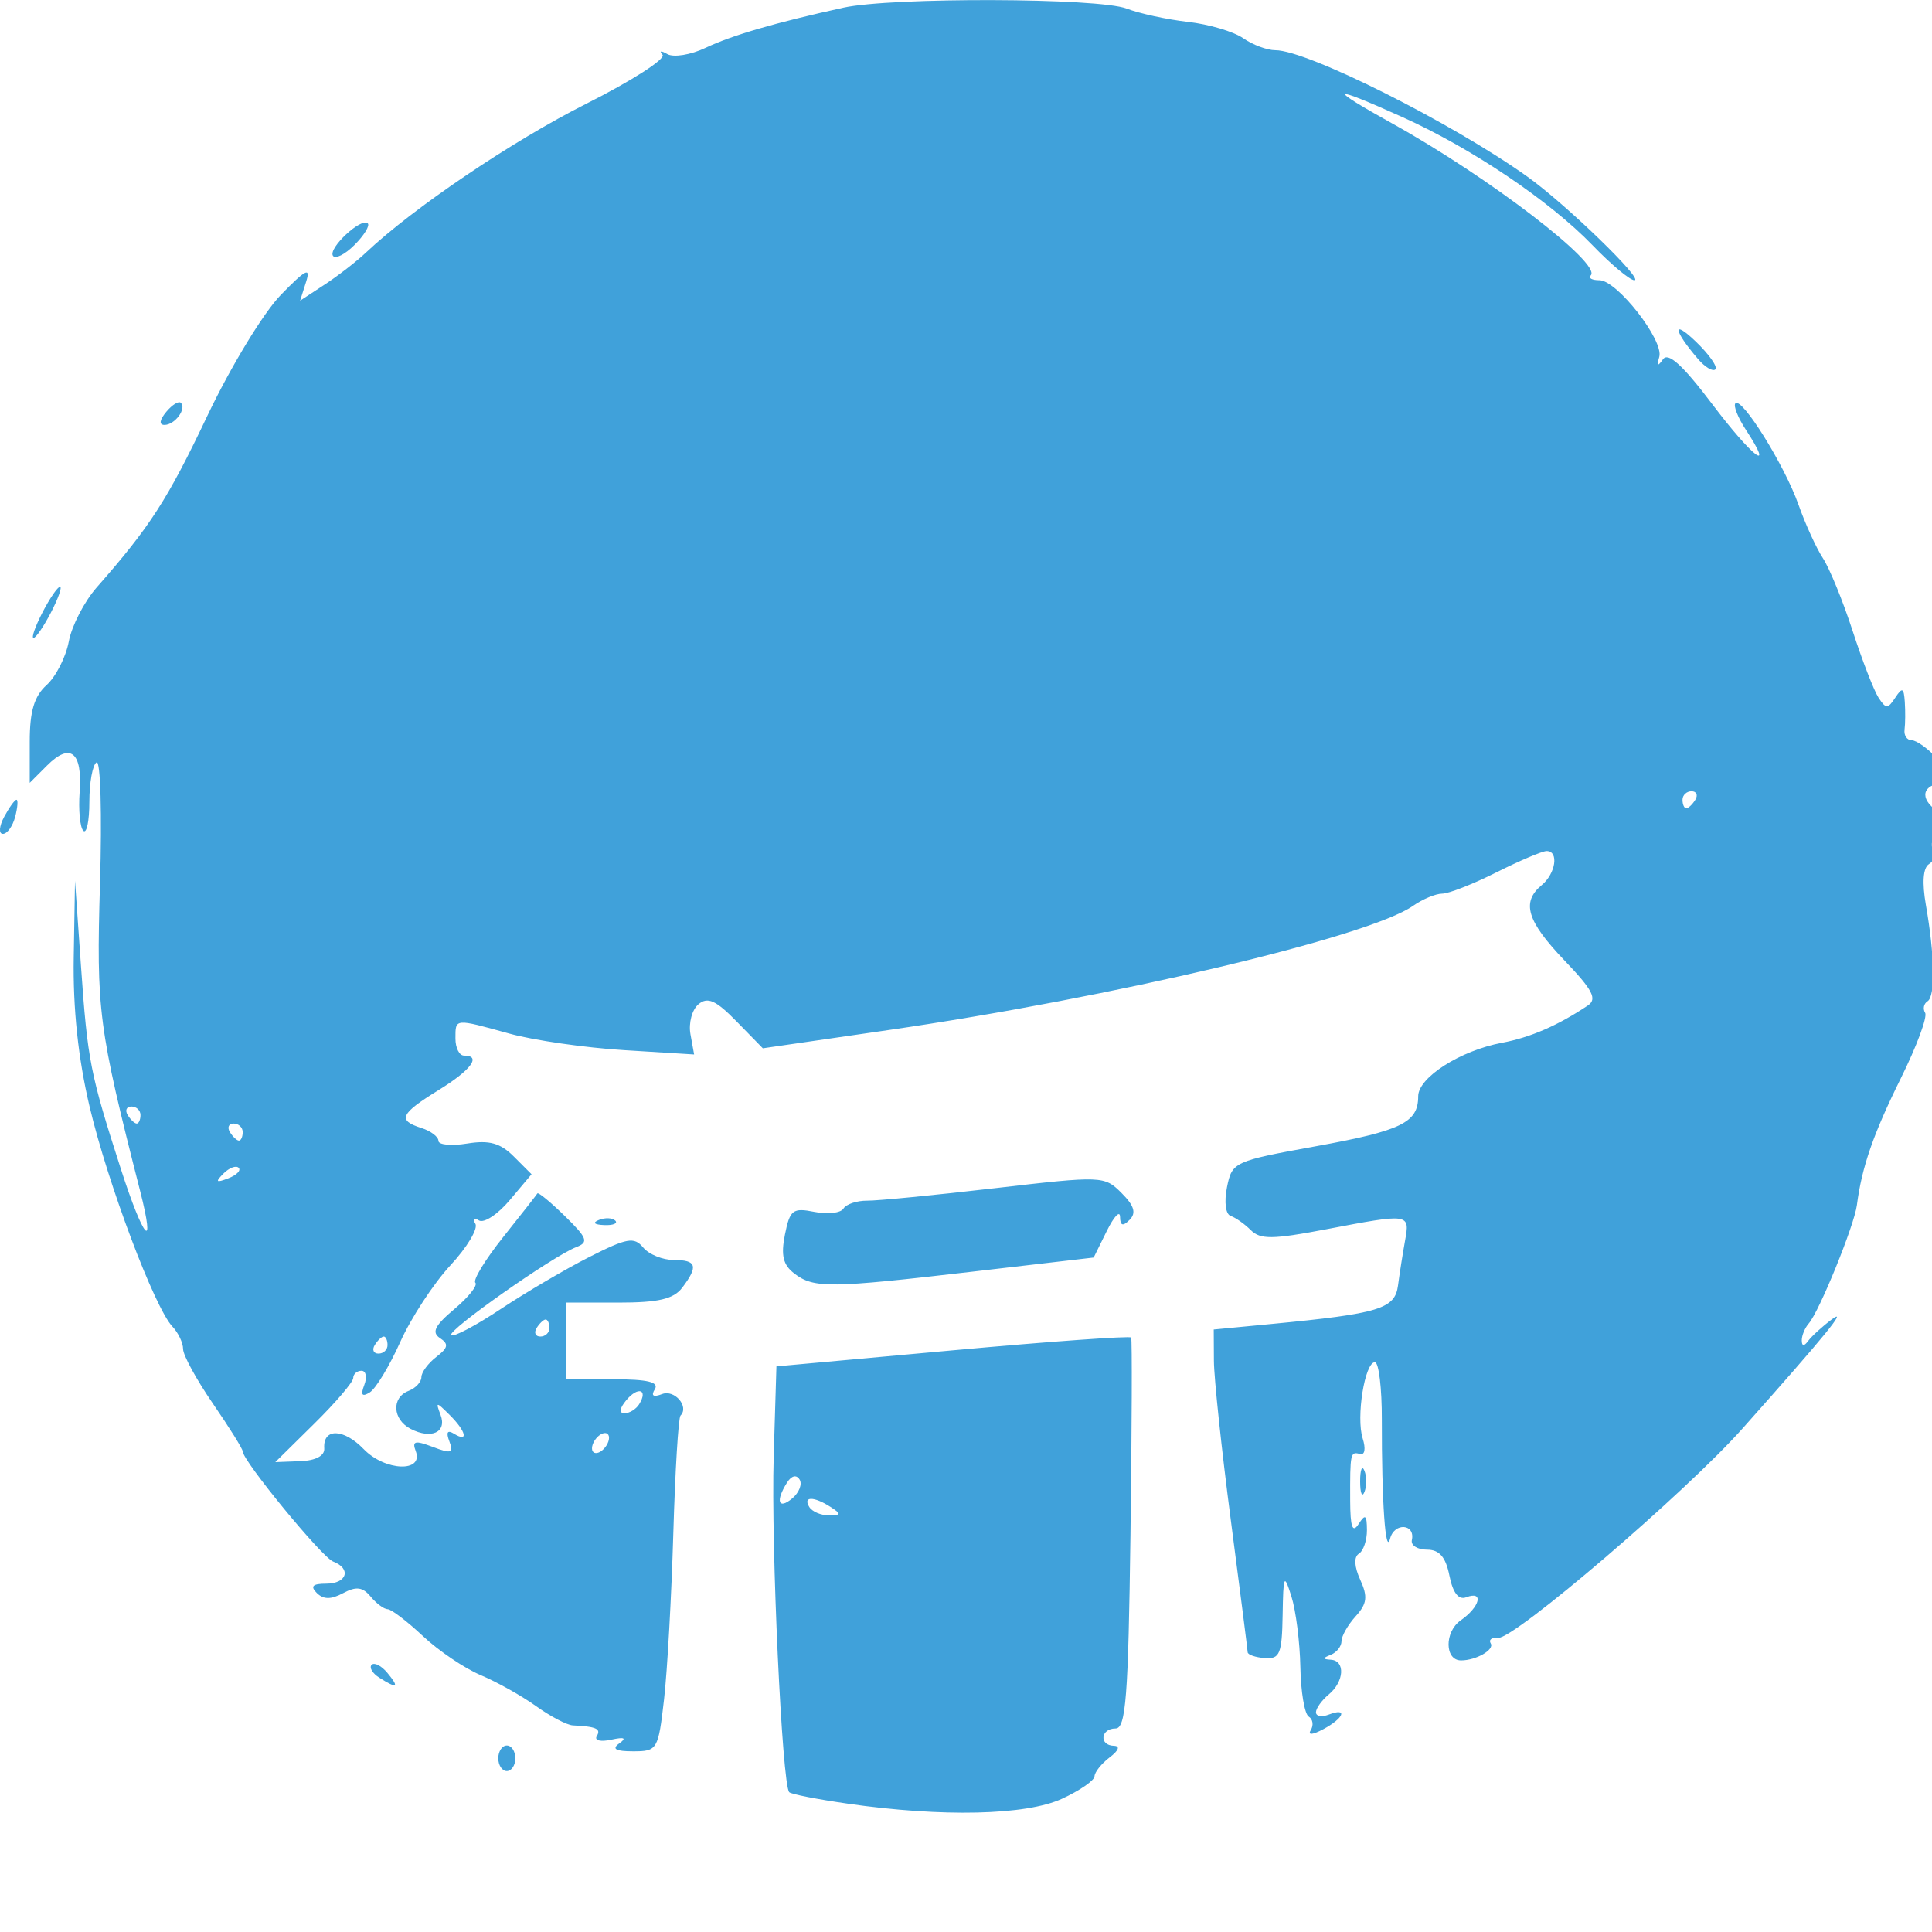 <?xml version="1.0" encoding="UTF-8"?>
<svg  version="1.1" viewBox="0 0 80 80" xmlns="http://www.w3.org/2000/svg">
    <defs>
        <clipPath id="clipPath106">
            <path d="M 0,595.28 H 841.89 V 0 H 0 Z"></path>
        </clipPath>
    </defs>
    <g transform="translate(-5.029 -3.204)">
        <g transform="translate(3.78 2.268)" fill="#40a1da">
            <path d="m36.36 75.623c-1.254-0.179-2.348-0.393-2.43-0.475-0.297-0.297-0.757-10.182-0.645-13.867l0.114-3.766 7.306-0.665c4.018-0.366 7.34-0.604 7.383-0.529 0.043 0.075 0.029 3.748-0.029 8.162-0.09 6.718-0.19 8.026-0.617 8.026-0.622 0-0.69 0.701-0.069 0.717 0.269 0.007 0.201 0.194-0.176 0.48-0.34 0.258-0.621 0.61-0.626 0.783s-0.613 0.592-1.35 0.931c-1.487 0.685-4.938 0.764-8.858 0.205zm-0.719-12.287c-0.691-0.446-1.158-0.446-0.882 0 0.12 0.194 0.486 0.35 0.815 0.347 0.514-0.005 0.523-0.053 0.067-0.347zm-1.283-1.136c-0.132-0.213-0.336-0.163-0.52 0.128-0.482 0.761-0.362 1.134 0.211 0.658 0.289-0.24 0.428-0.594 0.309-0.786zm-12.476 11.543c0-0.291 0.159-0.529 0.353-0.529s0.353 0.238 0.353 0.529c0 0.291-0.159 0.529-0.353 0.529s-0.353-0.238-0.353-0.529zm5.013-0.619c0.313-0.223 0.207-0.27-0.339-0.15-0.437 0.096-0.705 0.03-0.597-0.146 0.189-0.306-0.018-0.399-0.99-0.447-0.243-0.012-0.927-0.371-1.522-0.797-0.594-0.426-1.626-1.004-2.293-1.284-0.667-0.28-1.745-1.009-2.396-1.62-0.651-0.611-1.306-1.11-1.456-1.11-0.15 0-0.467-0.235-0.705-0.522-0.332-0.4-0.598-0.433-1.139-0.144-0.505 0.27-0.816 0.268-1.092-0.007-0.279-0.279-0.171-0.385 0.391-0.385 0.86 0 1.054-0.621 0.286-0.916-0.466-0.179-3.743-4.172-3.743-4.561 0-0.101-0.556-0.992-1.235-1.979-0.679-0.987-1.235-2.004-1.235-2.259 0-0.255-0.199-0.674-0.442-0.931-0.74-0.78-2.679-5.929-3.43-9.109-0.472-1.998-0.691-4.058-0.656-6.174l0.053-3.175 0.247 3.528c0.274 3.918 0.379 4.452 1.65 8.401 0.939 2.918 1.462 3.512 0.797 0.906-1.728-6.774-1.816-7.451-1.659-12.733 0.085-2.855 0.021-5.107-0.143-5.006-0.164 0.101-0.298 0.836-0.298 1.633s-0.113 1.337-0.25 1.199c-0.138-0.138-0.206-0.862-0.152-1.61 0.119-1.65-0.384-2.057-1.349-1.092l-0.718 0.718v-1.709c0-1.256 0.185-1.877 0.699-2.341 0.384-0.348 0.798-1.16 0.919-1.805 0.121-0.645 0.64-1.65 1.153-2.235 2.216-2.522 2.931-3.631 4.583-7.106 0.972-2.044 2.325-4.27 3.045-5.011 1.022-1.051 1.244-1.167 1.047-0.546l-0.25 0.787 1.007-0.66c0.554-0.363 1.329-0.963 1.722-1.334 1.971-1.858 6.058-4.619 9.124-6.162 1.885-0.949 3.305-1.861 3.154-2.027-0.151-0.166-0.063-0.179 0.196-0.029 0.259 0.15 0.973 0.034 1.587-0.258 1.094-0.52 2.887-1.042 5.703-1.662 1.992-0.438 10.569-0.411 11.731 0.037 0.533 0.205 1.676 0.453 2.541 0.551 0.865 0.098 1.892 0.402 2.283 0.675 0.391 0.274 0.992 0.498 1.335 0.498 1.326 0 7.317 3.007 10.439 5.239 1.588 1.135 4.843 4.286 4.428 4.286-0.185 0-0.964-0.651-1.731-1.446-1.771-1.836-4.993-4.01-7.866-5.306-3.024-1.364-3.174-1.264-0.408 0.273 3.965 2.203 8.669 5.806 8.197 6.278-0.11 0.11 0.05 0.201 0.358 0.201 0.73 0 2.676 2.492 2.48 3.175-0.11 0.382-0.066 0.409 0.155 0.097 0.216-0.304 0.82 0.247 2.03 1.848 1.67 2.211 2.627 2.944 1.401 1.073-0.333-0.508-0.527-1.001-0.433-1.096 0.269-0.269 2.038 2.572 2.61 4.192 0.283 0.802 0.739 1.802 1.013 2.22 0.274 0.419 0.827 1.77 1.228 3.004 0.401 1.234 0.885 2.482 1.075 2.772 0.307 0.47 0.384 0.47 0.693 0 0.29-0.442 0.355-0.414 0.395 0.176 0.026 0.388 0.021 0.904-0.01 1.147-0.032 0.243 0.102 0.441 0.297 0.441 0.195 0 0.678 0.347 1.074 0.772l0.719 0.772v-0.772c-8e-6 -0.425 0.176-0.772 0.391-0.772 0.215 0 0.294 0.251 0.176 0.558-0.118 0.307-0.214 0.704-0.214 0.882 0 0.178-0.308 0.324-0.685 0.324-0.923 0-1.191 0.527-0.542 1.065 0.393 0.327 0.43 0.56 0.142 0.906-0.213 0.257-0.292 0.622-0.175 0.811 0.117 0.189 0.04 0.45-0.171 0.581-0.246 0.152-0.292 0.761-0.128 1.7 0.367 2.099 0.395 3.779 0.066 3.982-0.156 0.097-0.2 0.311-0.098 0.477s-0.35 1.385-1.006 2.71c-1.142 2.307-1.615 3.673-1.82 5.253-0.109 0.844-1.558 4.406-1.992 4.899-0.162 0.184-0.293 0.502-0.29 0.706 0.004 0.243 0.095 0.249 0.265 0.018 0.143-0.194 0.577-0.591 0.965-0.882 0.727-0.545-0.259 0.661-3.678 4.502-2.367 2.659-9.474 8.746-10.133 8.678-0.258-0.027-0.393 0.076-0.299 0.228 0.162 0.261-0.61 0.703-1.228 0.703-0.682 0-0.694-1.182-0.017-1.657 0.804-0.563 0.969-1.241 0.232-0.958-0.319 0.123-0.554-0.178-0.697-0.893-0.155-0.776-0.416-1.078-0.93-1.078-0.393 0-0.675-0.179-0.626-0.397 0.15-0.677-0.725-0.739-0.9-0.064-0.192 0.742-0.35-1.516-0.343-4.919 0.003-1.31-0.126-2.381-0.287-2.381-0.42 0-0.785 2.275-0.507 3.153 0.135 0.426 0.089 0.704-0.108 0.648-0.402-0.113-0.416-0.044-0.409 1.931 0.004 1.098 0.097 1.358 0.347 0.97 0.278-0.43 0.343-0.385 0.347 0.244 0.003 0.425-0.147 0.867-0.334 0.983-0.213 0.132-0.192 0.533 0.056 1.078 0.32 0.702 0.283 0.992-0.19 1.514-0.322 0.356-0.585 0.819-0.585 1.03 0 0.211-0.198 0.464-0.441 0.562-0.353 0.142-0.353 0.183 0 0.206 0.607 0.038 0.554 0.906-0.088 1.439-0.291 0.242-0.529 0.574-0.529 0.738s0.238 0.207 0.529 0.095c0.799-0.306 0.634 0.144-0.219 0.601-0.456 0.244-0.66 0.258-0.523 0.037 0.124-0.2 0.084-0.45-0.087-0.556-0.172-0.106-0.328-1.03-0.346-2.053-0.019-1.023-0.185-2.336-0.369-2.918-0.307-0.972-0.337-0.909-0.365 0.772-0.027 1.604-0.118 1.824-0.736 1.777-0.388-0.029-0.709-0.138-0.712-0.243-0.004-0.104-0.318-2.571-0.699-5.481s-0.695-5.874-0.699-6.587l-0.007-1.295 2.381-0.228c4.477-0.429 5.122-0.626 5.25-1.596 0.063-0.483 0.194-1.314 0.29-1.848 0.206-1.14 0.206-1.14-3.303-0.471-2.169 0.414-2.693 0.419-3.08 0.031-0.257-0.257-0.633-0.522-0.835-0.59-0.212-0.071-0.277-0.573-0.154-1.19 0.209-1.044 0.288-1.081 3.662-1.693 3.567-0.648 4.255-0.982 4.255-2.072 0-0.779 1.743-1.892 3.469-2.216 1.175-0.22 2.326-0.72 3.555-1.544 0.399-0.267 0.207-0.638-0.966-1.865-1.559-1.631-1.795-2.411-0.943-3.119 0.582-0.483 0.717-1.411 0.205-1.411-0.178 0-1.114 0.397-2.08 0.882-0.966 0.485-1.975 0.882-2.244 0.882s-0.814 0.228-1.212 0.507c-1.831 1.282-12.463 3.799-21.732 5.143l-5.189 0.753-1.089-1.114c-0.854-0.874-1.194-1.027-1.575-0.711-0.267 0.222-0.417 0.78-0.333 1.242l0.152 0.839-2.913-0.18c-1.602-0.099-3.731-0.407-4.731-0.683-2.291-0.634-2.239-0.638-2.239 0.203 0 0.388 0.159 0.706 0.353 0.706 0.738 0 0.301 0.596-1.049 1.428-1.592 0.982-1.715 1.253-0.715 1.57 0.388 0.123 0.706 0.362 0.706 0.531s0.538 0.22 1.195 0.113c0.912-0.148 1.368-0.021 1.928 0.539l0.733 0.733-0.902 1.072c-0.496 0.589-1.071 0.967-1.277 0.84-0.206-0.128-0.273-0.067-0.148 0.135 0.125 0.202-0.342 0.981-1.037 1.73-0.695 0.75-1.628 2.176-2.073 3.17s-1.013 1.933-1.261 2.086c-0.322 0.199-0.387 0.111-0.227-0.308 0.124-0.323 0.071-0.587-0.116-0.587s-0.342 0.135-0.342 0.299-0.726 1.016-1.614 1.891l-1.614 1.592 1.031-0.039c0.645-0.024 1.018-0.223 0.997-0.53-0.058-0.848 0.799-0.831 1.634 0.032 0.885 0.915 2.497 0.973 2.153 0.078-0.16-0.418-0.029-0.45 0.708-0.17 0.767 0.292 0.872 0.257 0.686-0.228-0.146-0.382-0.082-0.487 0.193-0.317 0.614 0.379 0.499-0.104-0.185-0.782-0.559-0.554-0.583-0.554-0.373 0.002 0.271 0.715-0.379 1.02-1.235 0.58-0.756-0.389-0.807-1.3-0.088-1.576 0.291-0.112 0.529-0.367 0.529-0.567 0-0.2 0.278-0.577 0.617-0.838 0.493-0.378 0.524-0.535 0.152-0.781-0.356-0.235-0.215-0.519 0.598-1.202 0.585-0.492 0.975-0.983 0.867-1.091-0.108-0.108 0.411-0.959 1.154-1.891 0.743-0.932 1.379-1.745 1.415-1.806 0.036-0.061 0.549 0.362 1.14 0.94 0.926 0.905 0.992 1.083 0.477 1.28-0.977 0.375-5.371 3.466-5.188 3.65 0.093 0.093 1.017-0.394 2.054-1.083 1.037-0.688 2.691-1.66 3.676-2.159 1.553-0.787 1.848-0.839 2.221-0.389 0.236 0.285 0.807 0.518 1.269 0.518 0.947 0 1.024 0.255 0.348 1.147-0.357 0.47-0.986 0.617-2.635 0.617l-2.166 2.9e-5v3.175h1.961c1.407 0 1.889 0.117 1.706 0.413-0.169 0.273-0.066 0.34 0.303 0.199 0.515-0.198 1.129 0.522 0.76 0.891-0.088 0.088-0.222 2.286-0.298 4.885-0.076 2.599-0.248 5.691-0.384 6.871-0.239 2.082-0.277 2.146-1.279 2.146-0.723 0-0.897-0.097-0.578-0.325zm-0.427-12.652c0-0.194-0.159-0.255-0.353-0.135-0.194 0.12-0.353 0.377-0.353 0.571s0.159 0.255 0.353 0.135 0.353-0.377 0.353-0.571zm1.249-1.393c0.38-0.614-0.053-0.744-0.537-0.161-0.278 0.335-0.305 0.538-0.071 0.538 0.206 0 0.48-0.169 0.608-0.376zm-10.421-2.446c0-0.194-0.07-0.353-0.156-0.353s-0.254 0.159-0.374 0.353-0.05 0.353 0.156 0.353 0.374-0.159 0.374-0.353zm6.703-0.706c0-0.194-0.07-0.353-0.156-0.353s-0.254 0.159-0.374 0.353-0.05 0.353 0.156 0.353 0.374-0.159 0.374-0.353zm-12.867-6.635c-0.109-0.109-0.393-2.25e-4 -0.633 0.241-0.346 0.348-0.305 0.389 0.197 0.197 0.348-0.132 0.544-0.33 0.435-0.438zm0.167-1.479c0-0.194-0.168-0.353-0.374-0.353s-0.275 0.159-0.156 0.353c0.12 0.194 0.288 0.353 0.374 0.353s0.156-0.159 0.156-0.353zm-4.233-0.706c0-0.194-0.168-0.353-0.374-0.353s-0.275 0.159-0.156 0.353c0.12 0.194 0.288 0.353 0.374 0.353 0.086 0 0.156-0.159 0.156-0.353zm64.382-13.053c0.12-0.194 0.05-0.353-0.156-0.353s-0.374 0.159-0.374 0.353 0.07 0.353 0.156 0.353c0.086 0 0.254-0.159 0.374-0.353zm-54.494 36.35c-0.285-0.181-0.427-0.42-0.315-0.532 0.112-0.112 0.405 0.038 0.65 0.334 0.509 0.613 0.411 0.671-0.335 0.199zm40.615-8.128c0-0.485 0.08-0.684 0.178-0.441 0.098 0.243 0.098 0.639 0 0.882-0.098 0.243-0.178 0.044-0.178-0.441zm-23.428-8.606c-0.466-0.354-0.562-0.75-0.39-1.61 0.206-1.029 0.326-1.121 1.222-0.942 0.547 0.109 1.087 0.048 1.201-0.137 0.114-0.185 0.557-0.332 0.984-0.328 0.427 0.004 2.808-0.228 5.292-0.517 4.436-0.515 4.528-0.512 5.239 0.199 0.526 0.526 0.617 0.829 0.335 1.111-0.282 0.282-0.39 0.249-0.396-0.123-0.004-0.281-0.252-0.017-0.55 0.587l-0.542 1.098-5.006 0.583c-5.925 0.69-6.577 0.697-7.389 0.081zm-8.091-2.219c0.255-0.102 0.559-0.089 0.676 0.028 0.117 0.117-0.091 0.201-0.463 0.185-0.411-0.017-0.495-0.101-0.213-0.213zm58.13-5.835c0.249-0.582 2.261-2.183 2.261-1.8-8e-6 0.16-0.552 0.732-1.227 1.27-0.675 0.538-1.14 0.777-1.034 0.529zm-82.758-10.857c0.208-0.388 0.437-0.706 0.509-0.706 0.072 0 0.048 0.318-0.054 0.706-0.101 0.388-0.33 0.706-0.509 0.706-0.179 0-0.155-0.316 0.054-0.706zm82.563-0.212c0.192-0.504 0.599-1.258 0.906-1.676 0.556-0.756 0.556-0.756 0.297 0.123-0.257 0.872-1.179 2.469-1.425 2.469-0.07 0 0.03-0.413 0.222-0.917zm1.597-6.242c0.132-0.348 0.33-0.544 0.438-0.435 0.109 0.109 2.25e-4 0.393-0.241 0.633-0.348 0.346-0.389 0.305-0.197-0.197zm-82.573-2.013c0.301-0.582 0.627-1.058 0.724-1.058 0.097 0-0.07 0.476-0.371 1.058-0.301 0.582-0.627 1.058-0.724 1.058-0.097 0 0.07-0.476 0.371-1.058zm5.122-8.299c0.245-0.296 0.519-0.465 0.608-0.376 0.245 0.245-0.252 0.914-0.679 0.914-0.234 0-0.207-0.202 0.071-0.538zm63.427-2.194c-1.021-1.188-1.08-1.671-0.089-0.718 0.55 0.528 0.914 1.045 0.81 1.149-0.104 0.104-0.429-0.09-0.721-0.43zm-56.524-4.274c-0.197-0.319 1.183-1.6 1.443-1.339 0.095 0.095-0.153 0.497-0.55 0.894s-0.799 0.597-0.893 0.445z" stroke-width=".353"></path>
        </g>
        
    </g>
</svg>